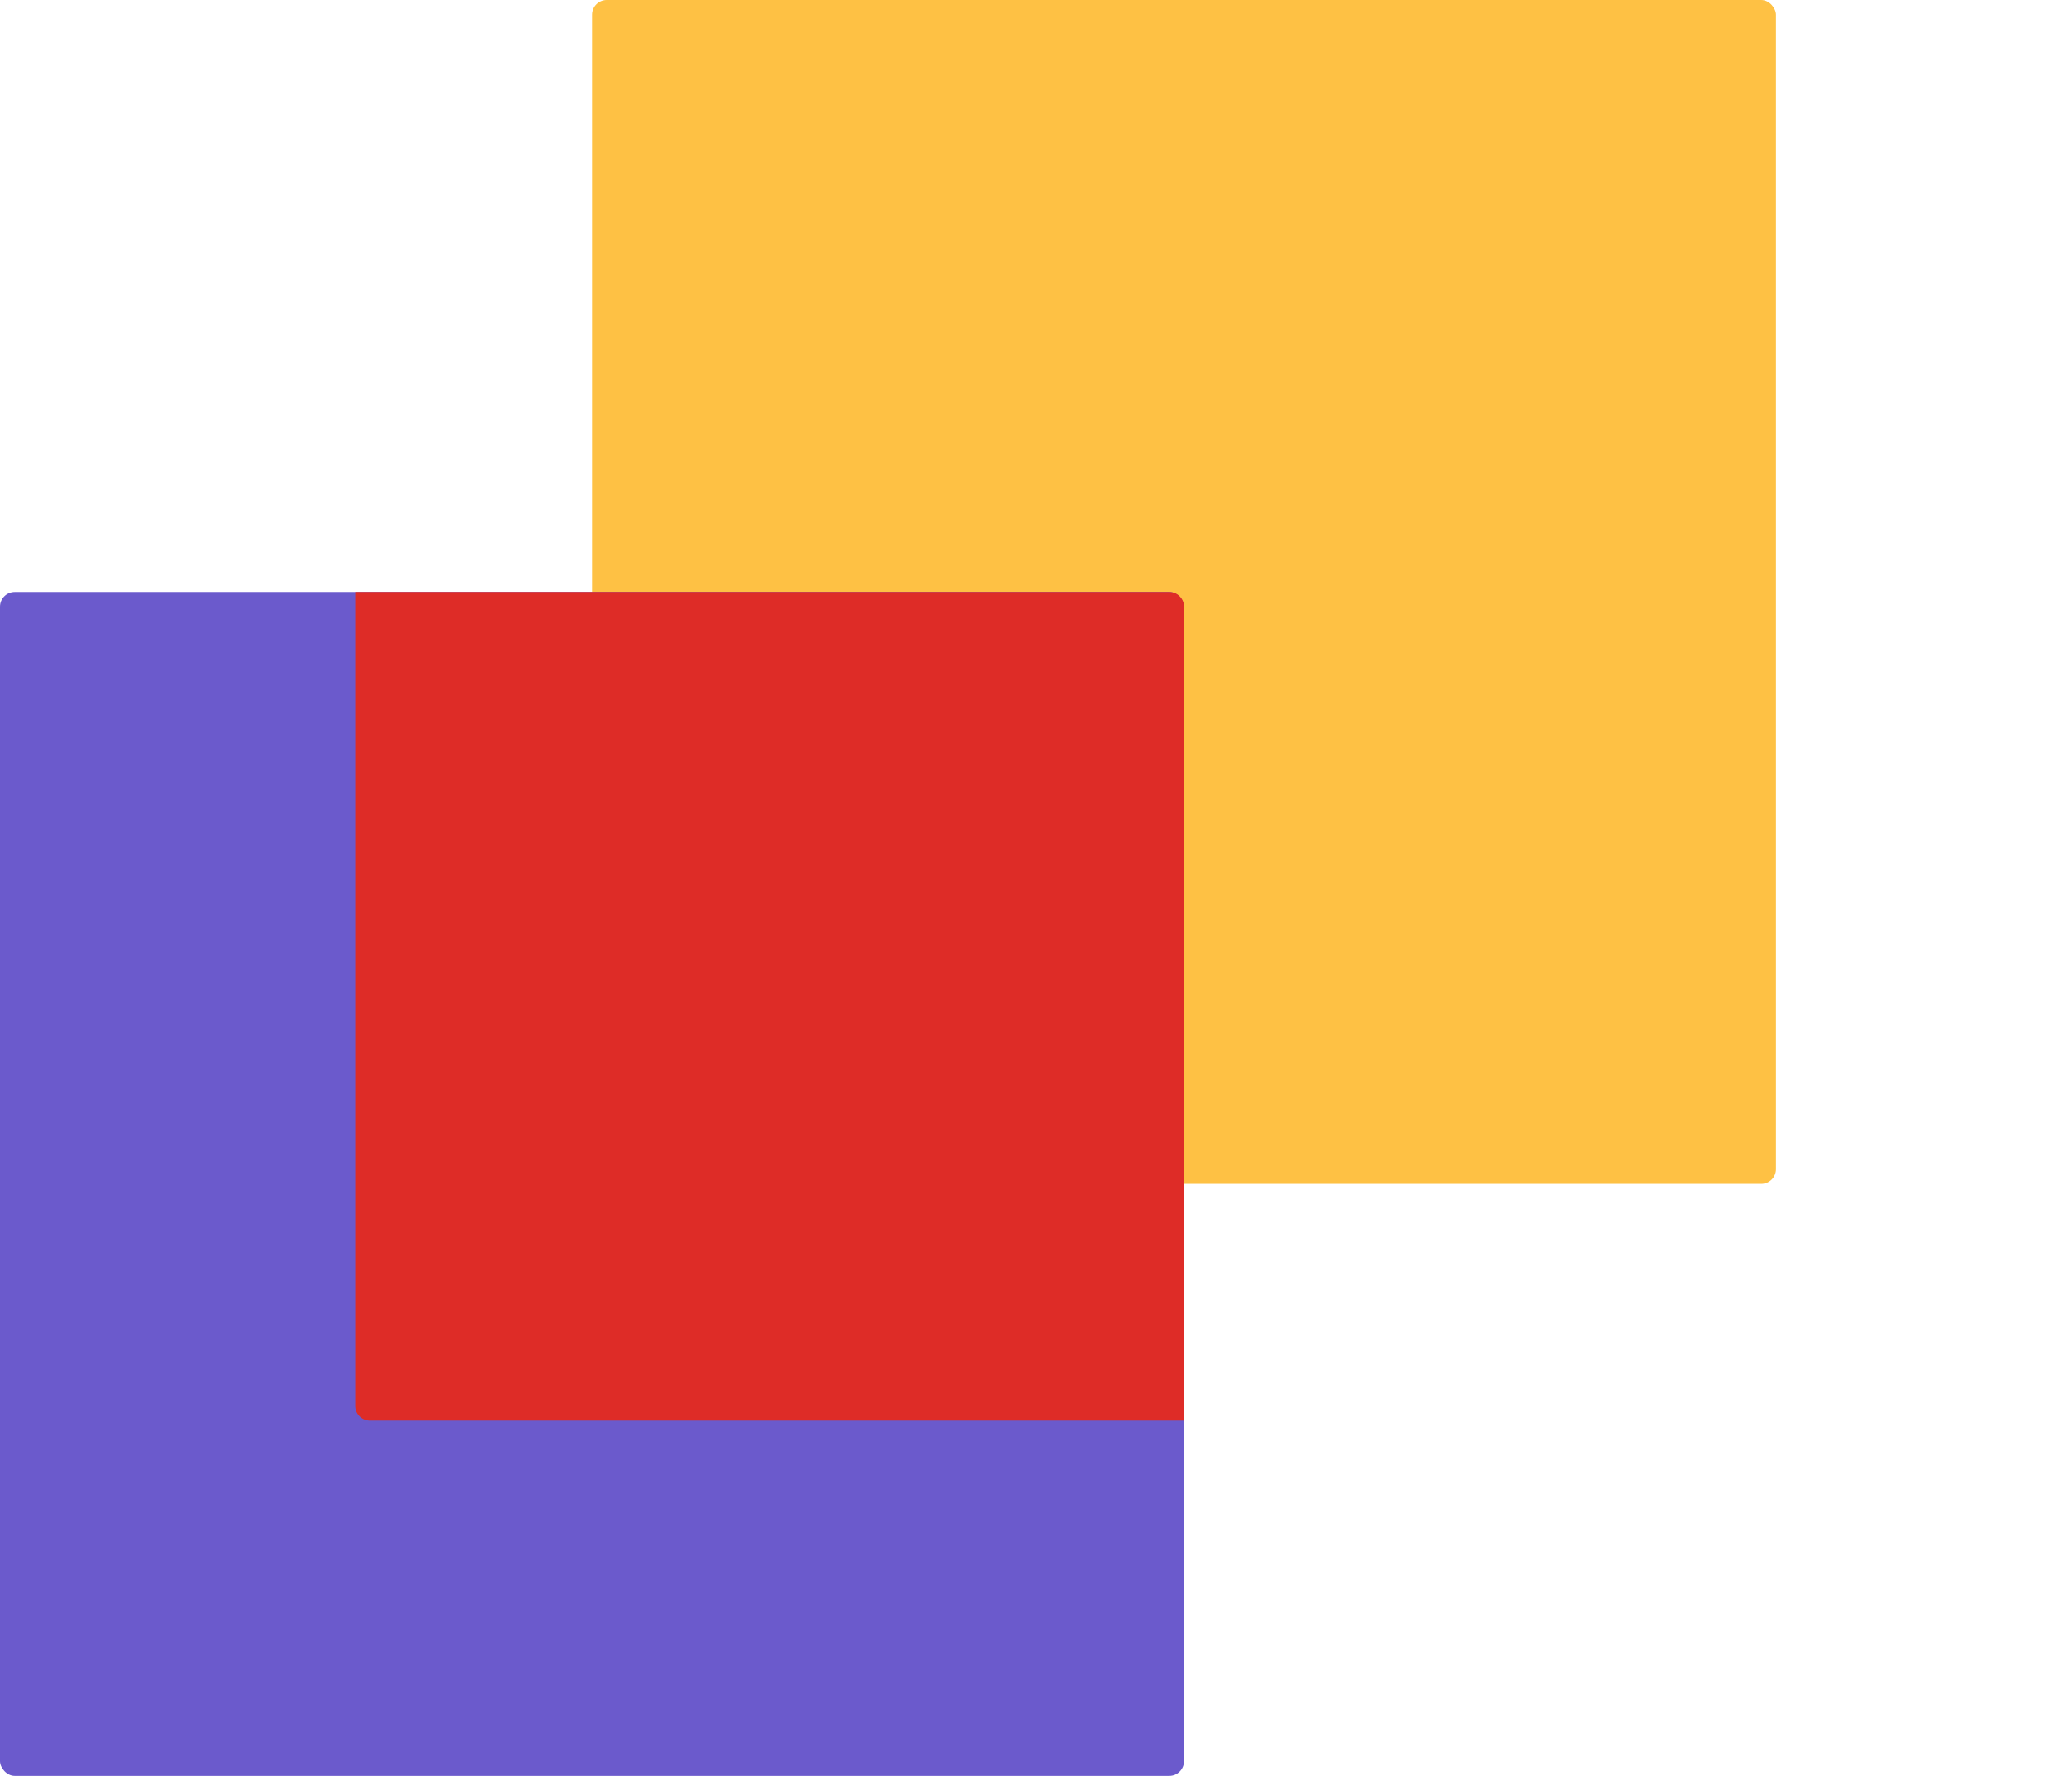 <svg xmlns="http://www.w3.org/2000/svg" xmlns:xlink="http://www.w3.org/1999/xlink" width="70" height="60" viewBox="0 0 70 60">
  <g id="Artboard_7" data-name="Artboard – 7" clip-path="url(#clip-Artboard_7)">
    <g id="Math_and_Logic_icon" data-name="Math and Logic icon">
      <g id="Group_122" data-name="Group 122" transform="translate(-481.709 -67.663)">
        <rect id="Rectangle_62" data-name="Rectangle 62" width="40" height="40" rx="0.5" transform="translate(501.709 67.663)" fill="#fec144"/>
      </g>
      <g id="Group_123" data-name="Group 123" transform="translate(-481.709 -67.663)">
        <rect id="Rectangle_63" data-name="Rectangle 63" width="40" height="40" rx="0.5" transform="translate(481.709 87.663)" fill="#6b5acc"/>
        <path id="Rectangle_64" data-name="Rectangle 64" d="M0,0H27.5a.5.5,0,0,1,.5.5V28a0,0,0,0,1,0,0H.5a.5.5,0,0,1-.5-.5V0A0,0,0,0,1,0,0Z" transform="translate(493.709 87.663)" fill="#de2c27"/>
      </g>
    </g>
  </g>
</svg>

